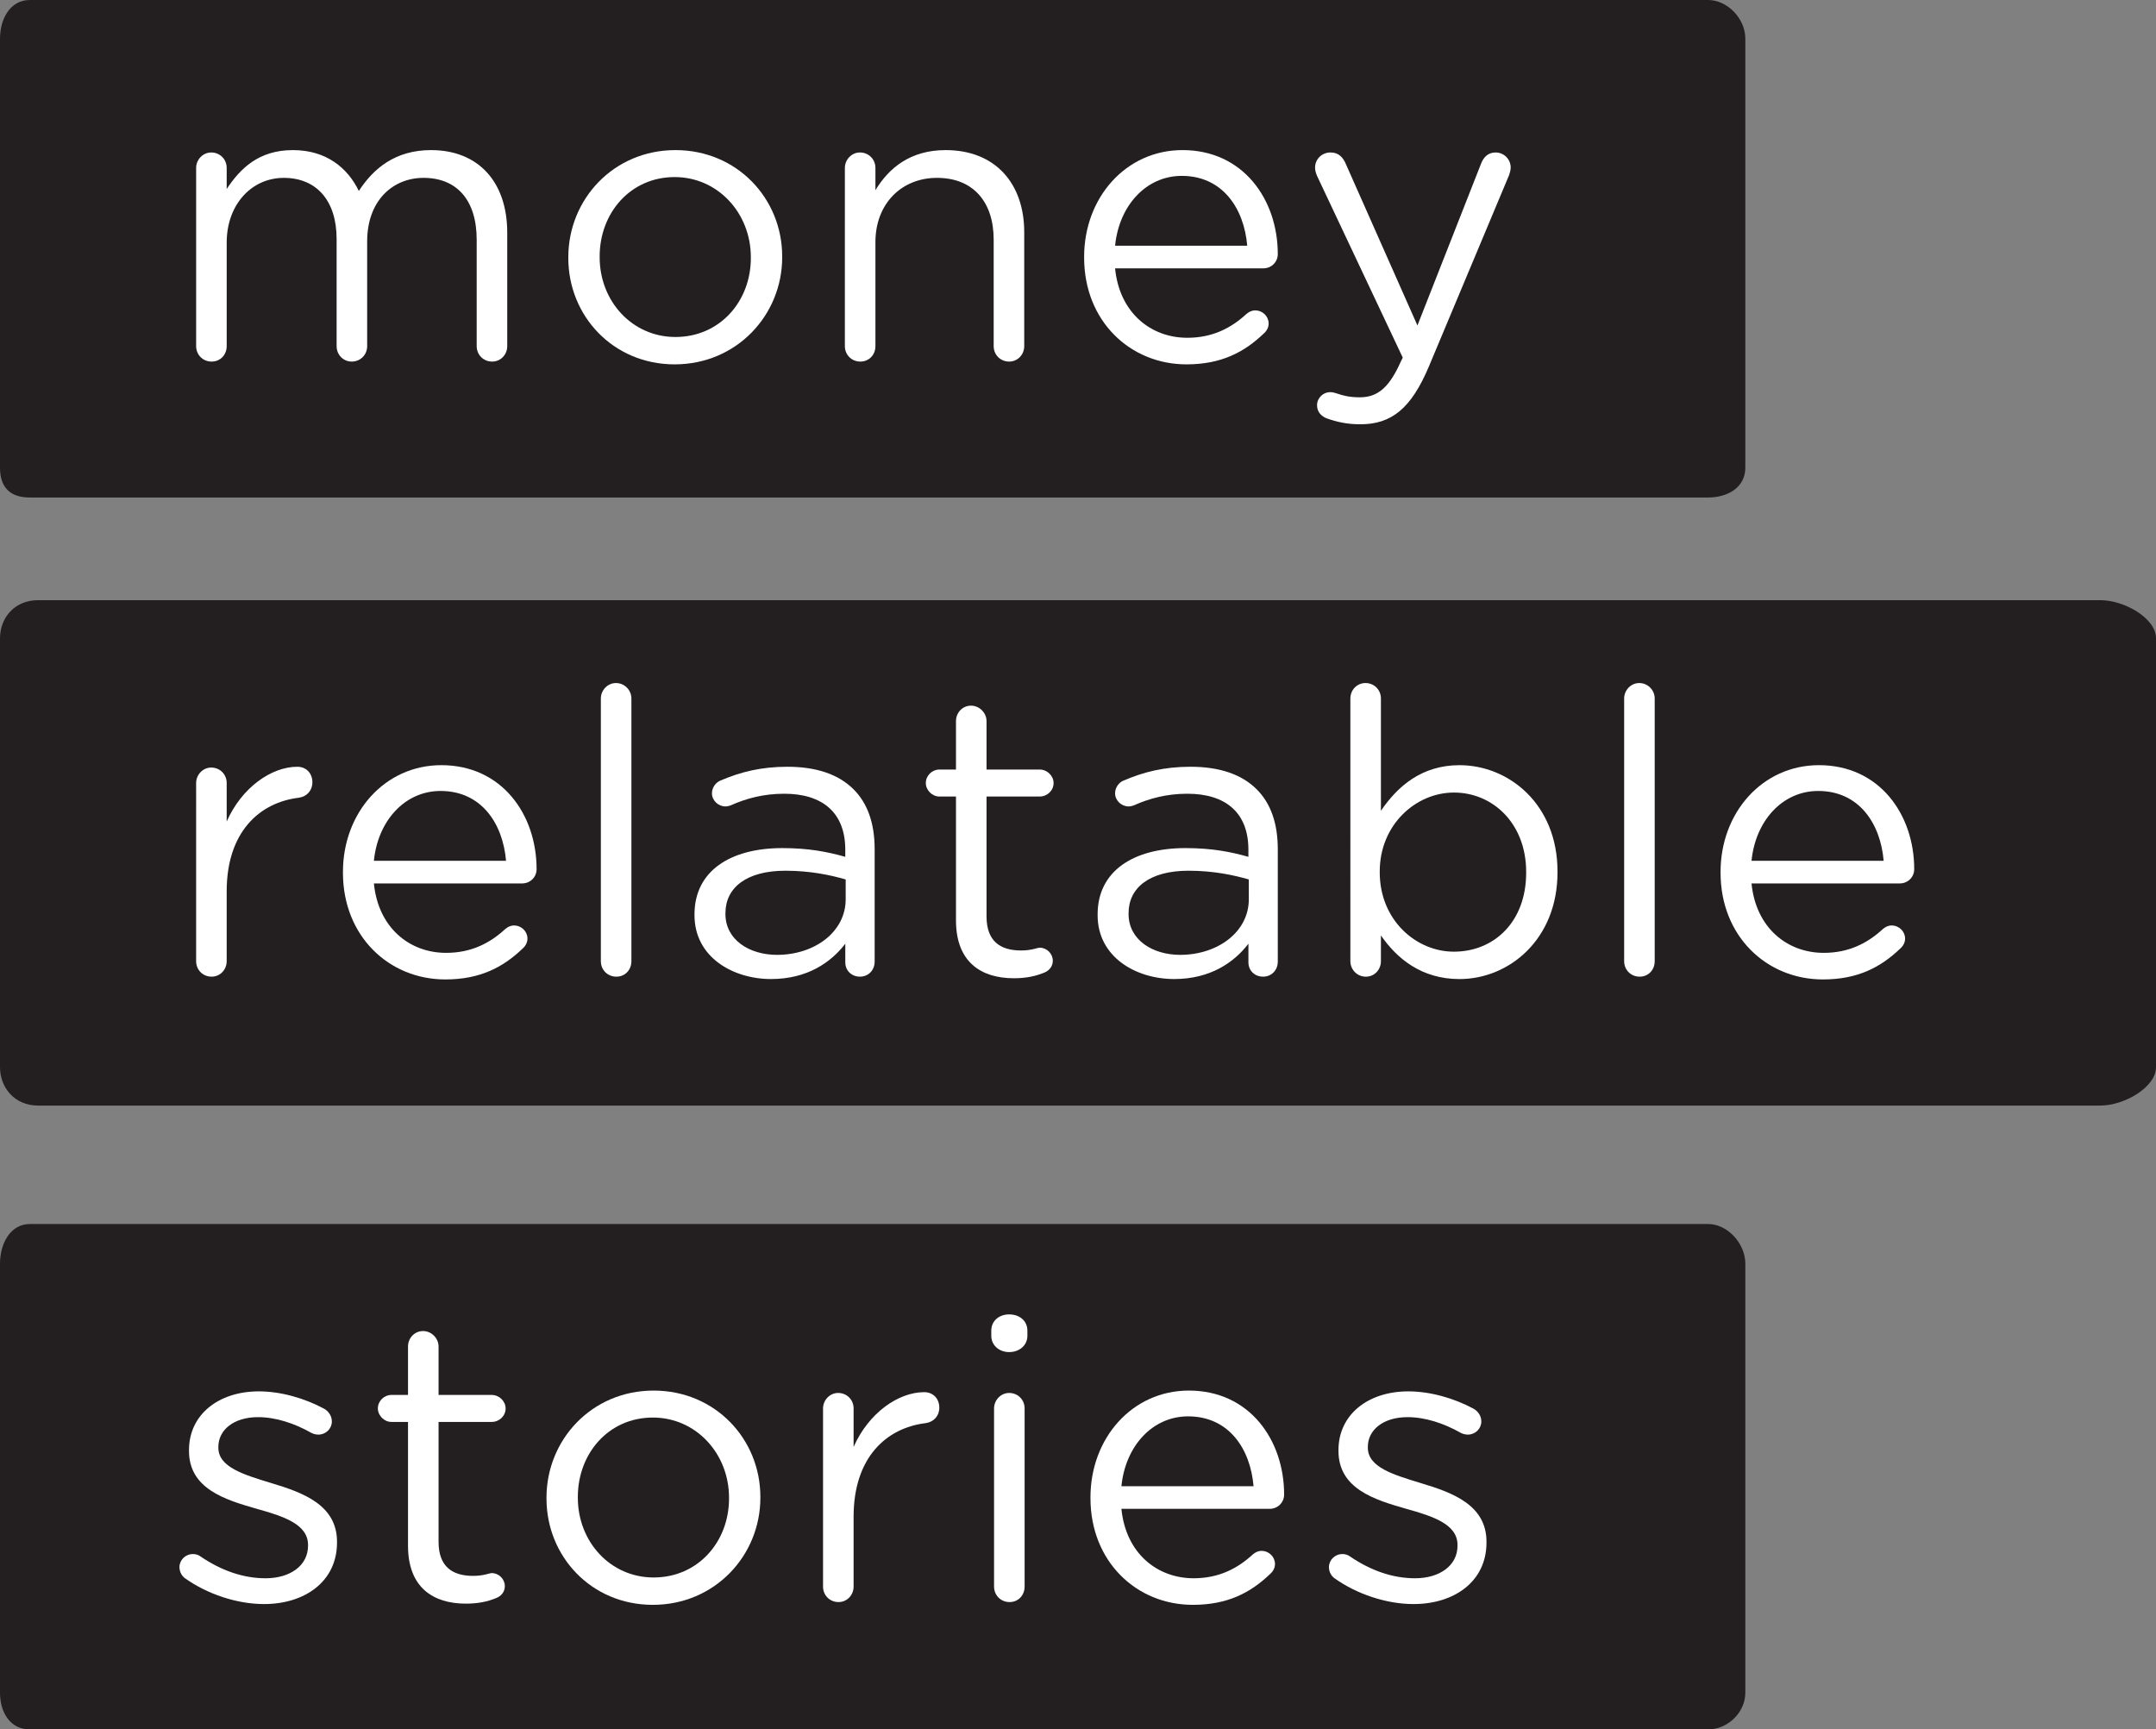 <?xml version="1.0" encoding="utf-8"?>
<!-- Generator: Adobe Illustrator 16.0.0, SVG Export Plug-In . SVG Version: 6.00 Build 0)  -->
<!DOCTYPE svg PUBLIC "-//W3C//DTD SVG 1.1//EN" "http://www.w3.org/Graphics/SVG/1.1/DTD/svg11.dtd">
<svg version="1.1" id="Layer_1" xmlns="http://www.w3.org/2000/svg" xmlns:xlink="http://www.w3.org/1999/xlink" x="0px" y="0px"
	 width="273px" height="219px" viewBox="0 0 273 219" enable-background="new 0 0 273 219" xml:space="preserve">
<rect x="0" y="0" width="273" height="219" fill="#808080" stroke="none"/>
<path fill="#231F20" d="M221,59.219c0,2.53-2.256,3.781-4.723,3.781H3.777C1.311,63,0,61.749,0,59.219V4.894
	C0,2.363,1.311,0,3.777,0h212.5C218.744,0,221,2.363,221,4.894V59.219z"/>
<g enable-background="new    ">
	<path fill="#FFFFFF" d="M24.835,21.268c0-1.055,0.854-1.96,1.909-1.96c1.105,0,1.96,0.854,1.96,1.96v2.663
		c1.708-2.562,4.02-4.924,8.391-4.924c4.221,0,6.934,2.261,8.341,5.175c1.859-2.863,4.623-5.175,9.145-5.175
		c5.979,0,9.647,4.02,9.647,10.451v14.371c0,1.105-0.854,1.959-1.909,1.959c-1.105,0-1.959-0.854-1.959-1.959V30.362
		c0-5.024-2.513-7.839-6.733-7.839c-3.919,0-7.135,2.915-7.135,8.04v13.266c0,1.105-0.854,1.959-1.96,1.959
		c-1.055,0-1.909-0.854-1.909-1.959V30.262c0-4.874-2.562-7.738-6.683-7.738c-4.12,0-7.235,3.417-7.235,8.19v13.115
		c0,1.105-0.804,1.959-1.91,1.959s-1.959-0.854-1.959-1.959V21.268z"/>
	<path fill="#FFFFFF" d="M71.961,32.674v-0.101c0-7.336,5.728-13.566,13.567-13.566c7.788,0,13.516,6.13,13.516,13.466v0.101
		c0,7.336-5.778,13.566-13.617,13.566C77.639,46.14,71.961,40.01,71.961,32.674z M95.075,32.674v-0.101
		c0-5.577-4.17-10.149-9.647-10.149c-5.628,0-9.497,4.572-9.497,10.049v0.101c0,5.577,4.12,10.1,9.597,10.1
		C91.156,42.673,95.075,38.15,95.075,32.674z"/>
	<path fill="#FFFFFF" d="M106.98,21.268c0-1.055,0.854-1.96,1.909-1.96c1.105,0,1.96,0.854,1.96,1.96v2.814
		c1.708-2.814,4.421-5.075,8.894-5.075c6.281,0,9.949,4.221,9.949,10.401v14.421c0,1.105-0.854,1.959-1.91,1.959
		c-1.105,0-1.959-0.854-1.959-1.959V30.362c0-4.823-2.613-7.839-7.186-7.839c-4.472,0-7.788,3.267-7.788,8.141v13.165
		c0,1.105-0.804,1.959-1.91,1.959s-1.959-0.854-1.959-1.959V21.268z"/>
	<path fill="#FFFFFF" d="M150.24,46.14c-7.135,0-12.964-5.477-12.964-13.516v-0.101c0-7.487,5.276-13.517,12.462-13.517
		c7.688,0,12.059,6.28,12.059,13.164c0,1.056-0.854,1.81-1.809,1.81h-18.793c0.553,5.628,4.522,8.793,9.146,8.793
		c3.216,0,5.577-1.256,7.487-3.015c0.301-0.251,0.652-0.452,1.105-0.452c0.954,0,1.707,0.754,1.707,1.658
		c0,0.452-0.2,0.904-0.603,1.256C157.576,44.582,154.662,46.14,150.24,46.14z M157.928,31.116c-0.402-4.724-3.115-8.844-8.291-8.844
		c-4.521,0-7.938,3.769-8.441,8.844H157.928z"/>
	<path fill="#FFFFFF" d="M167.975,52.974c-0.604-0.251-1.206-0.754-1.206-1.658c0-0.954,0.804-1.658,1.658-1.658
		c0.352,0,0.653,0.101,0.954,0.201c0.754,0.251,1.508,0.452,2.814,0.452c2.412,0,3.818-1.457,5.226-4.623l0.201-0.401
		l-10.854-23.014c-0.151-0.352-0.251-0.703-0.251-1.055c0-1.056,0.854-1.91,1.959-1.91c1.056,0,1.608,0.653,1.96,1.508l9.044,20.4
		l8.04-20.45c0.302-0.805,0.854-1.458,1.859-1.458c1.056,0,1.909,0.854,1.909,1.91c0,0.301-0.1,0.653-0.201,0.954l-10.149,24.22
		c-2.261,5.376-4.773,7.336-8.692,7.336C170.537,53.728,169.281,53.426,167.975,52.974z"/>
</g>
<path fill="#231F20" d="M273,135.143c0,2.53-4.012,4.857-7.044,4.857H4.828C1.796,140,0,137.673,0,135.143V80.817
	C0,78.288,1.796,76,4.828,76h261.128c3.032,0,7.044,2.288,7.044,4.817V135.143z"/>
<g enable-background="new    ">
	<path fill="#FFFFFF" d="M24.835,99.156c0-1.055,0.854-1.96,1.909-1.96c1.105,0,1.96,0.854,1.96,1.96v4.874
		c1.909-4.321,5.678-6.934,8.944-6.934c1.156,0,1.909,0.854,1.909,1.959c0,1.056-0.703,1.81-1.708,1.96
		c-5.025,0.603-9.145,4.371-9.145,11.858v8.844c0,1.055-0.804,1.959-1.91,1.959s-1.959-0.854-1.959-1.959V99.156z"/>
	<path fill="#FFFFFF" d="M56.389,124.028c-7.135,0-12.964-5.477-12.964-13.516v-0.101c0-7.487,5.276-13.517,12.461-13.517
		c7.688,0,12.059,6.28,12.059,13.164c0,1.056-0.854,1.81-1.809,1.81H47.344c0.553,5.628,4.522,8.793,9.145,8.793
		c3.216,0,5.577-1.256,7.487-3.015c0.301-0.251,0.653-0.452,1.105-0.452c0.955,0,1.708,0.754,1.708,1.658
		c0,0.452-0.201,0.904-0.603,1.256C63.725,122.471,60.811,124.028,56.389,124.028z M64.076,109.005
		c-0.402-4.724-3.115-8.844-8.291-8.844c-4.522,0-7.939,3.769-8.441,8.844H64.076z"/>
	<path fill="#FFFFFF" d="M76.082,88.454c0-1.056,0.854-1.96,1.91-1.96c1.105,0,1.959,0.904,1.959,1.96v33.264
		c0,1.105-0.804,1.959-1.909,1.959s-1.96-0.854-1.96-1.959V88.454z"/>
	<path fill="#FFFFFF" d="M87.939,115.889v-0.101c0-5.477,4.522-8.392,11.104-8.392c3.316,0,5.678,0.453,7.989,1.105v-0.904
		c0-4.673-2.864-7.085-7.738-7.085c-2.613,0-4.824,0.604-6.733,1.458c-0.251,0.1-0.502,0.15-0.704,0.15
		c-0.904,0-1.708-0.754-1.708-1.658c0-0.804,0.553-1.407,1.056-1.608c2.562-1.105,5.175-1.758,8.492-1.758
		c3.668,0,6.482,0.954,8.391,2.863c1.759,1.759,2.663,4.271,2.663,7.588v14.22c0,1.105-0.804,1.909-1.859,1.909
		c-1.105,0-1.859-0.804-1.859-1.809v-2.361c-1.809,2.361-4.824,4.472-9.396,4.472C92.812,123.979,87.939,121.215,87.939,115.889z
		 M107.083,113.879v-2.513c-1.91-0.553-4.472-1.105-7.638-1.105c-4.874,0-7.587,2.11-7.587,5.377v0.101
		c0,3.266,3.015,5.175,6.532,5.175C103.164,120.913,107.083,117.999,107.083,113.879z"/>
	<path fill="#FFFFFF" d="M121.049,116.542v-15.677h-2.11c-0.904,0-1.708-0.805-1.708-1.709c0-0.954,0.804-1.708,1.708-1.708h2.11
		v-6.131c0-1.055,0.804-1.959,1.91-1.959c1.055,0,1.959,0.904,1.959,1.959v6.131h6.733c0.955,0,1.758,0.804,1.758,1.708
		c0,0.955-0.804,1.709-1.758,1.709h-6.733v15.174c0,3.166,1.759,4.321,4.372,4.321c1.357,0,2.06-0.352,2.362-0.352
		c0.904,0,1.658,0.754,1.658,1.658c0,0.703-0.453,1.256-1.105,1.508c-1.105,0.452-2.312,0.703-3.819,0.703
		C124.215,123.878,121.049,121.818,121.049,116.542z"/>
	<path fill="#FFFFFF" d="M138.984,115.889v-0.101c0-5.477,4.522-8.392,11.105-8.392c3.316,0,5.678,0.453,7.988,1.105v-0.904
		c0-4.673-2.863-7.085-7.738-7.085c-2.612,0-4.823,0.604-6.732,1.458c-0.252,0.1-0.502,0.15-0.703,0.15
		c-0.904,0-1.709-0.754-1.709-1.658c0-0.804,0.553-1.407,1.056-1.608c2.562-1.105,5.175-1.758,8.491-1.758
		c3.668,0,6.482,0.954,8.392,2.863c1.759,1.759,2.663,4.271,2.663,7.588v14.22c0,1.105-0.804,1.909-1.859,1.909
		c-1.105,0-1.859-0.804-1.859-1.809v-2.361c-1.809,2.361-4.823,4.472-9.396,4.472C143.858,123.979,138.984,121.215,138.984,115.889z
		 M158.129,113.879v-2.513c-1.91-0.553-4.473-1.105-7.638-1.105c-4.874,0-7.587,2.11-7.587,5.377v0.101
		c0,3.266,3.015,5.175,6.531,5.175C154.209,120.913,158.129,117.999,158.129,113.879z"/>
	<path fill="#FFFFFF" d="M170.988,88.454c0-1.105,0.854-1.96,1.91-1.96c1.105,0,1.959,0.854,1.959,1.96v14.22
		c2.111-3.115,5.176-5.778,9.949-5.778c6.23,0,12.411,4.924,12.411,13.466v0.101c0,8.492-6.13,13.517-12.411,13.517
		c-4.824,0-7.939-2.613-9.949-5.527v3.267c0,1.055-0.804,1.959-1.909,1.959s-1.96-0.904-1.96-1.959V88.454z M193.248,110.513v-0.101
		c0-6.131-4.221-10.05-9.145-10.05c-4.824,0-9.396,4.07-9.396,9.999v0.101c0,6.029,4.572,10.05,9.396,10.05
		C189.128,120.512,193.248,116.793,193.248,110.513z"/>
	<path fill="#FFFFFF" d="M205.655,88.454c0-1.056,0.854-1.96,1.909-1.96c1.105,0,1.96,0.904,1.96,1.96v33.264
		c0,1.105-0.804,1.959-1.909,1.959s-1.96-0.854-1.96-1.959V88.454z"/>
	<path fill="#FFFFFF" d="M230.827,124.028c-7.136,0-12.964-5.477-12.964-13.516v-0.101c0-7.487,5.275-13.517,12.461-13.517
		c7.688,0,12.06,6.28,12.06,13.164c0,1.056-0.854,1.81-1.809,1.81h-18.792c0.553,5.628,4.521,8.793,9.145,8.793
		c3.216,0,5.577-1.256,7.486-3.015c0.302-0.251,0.653-0.452,1.105-0.452c0.955,0,1.709,0.754,1.709,1.658
		c0,0.452-0.201,0.904-0.604,1.256C238.163,122.471,235.249,124.028,230.827,124.028z M238.515,109.005
		c-0.401-4.724-3.115-8.844-8.29-8.844c-4.523,0-7.939,3.769-8.441,8.844H238.515z"/>
</g>
<path fill="#231F20" d="M221,214.339c0,2.53-2.248,4.661-4.716,4.661H3.777C1.311,219,0,216.869,0,214.339v-54.325
	C0,157.482,1.311,155,3.777,155h212.507c2.468,0,4.716,2.482,4.716,5.014V214.339z"/>
<g enable-background="new    ">
	<path fill="#FFFFFF" d="M23.428,199.857c-0.352-0.251-0.704-0.754-0.704-1.407c0-0.904,0.753-1.658,1.708-1.658
		c0.352,0,0.703,0.101,0.955,0.302c2.663,1.809,5.427,2.764,8.241,2.764c3.115,0,5.376-1.607,5.376-4.12v-0.101
		c0-2.613-3.065-3.618-6.482-4.572c-4.07-1.156-8.592-2.562-8.592-7.336v-0.101c0-4.473,3.718-7.437,8.843-7.437
		c2.764,0,5.778,0.854,8.291,2.211c0.502,0.301,0.955,0.854,0.955,1.607c0,0.904-0.754,1.658-1.708,1.658
		c-0.352,0-0.653-0.101-0.854-0.201c-2.211-1.256-4.573-2.01-6.784-2.01c-3.065,0-5.024,1.608-5.024,3.769v0.101
		c0,2.462,3.216,3.417,6.683,4.472c4.02,1.206,8.341,2.764,8.341,7.437v0.101c0,4.925-4.07,7.789-9.246,7.789
		C30.01,203.124,26.242,201.867,23.428,199.857z"/>
	<path fill="#FFFFFF" d="M51.664,195.737v-15.677h-2.11c-0.904,0-1.708-0.805-1.708-1.709c0-0.954,0.804-1.708,1.708-1.708h2.11
		v-6.131c0-1.055,0.804-1.959,1.91-1.959c1.055,0,1.959,0.904,1.959,1.959v6.131h6.733c0.955,0,1.758,0.804,1.758,1.708
		c0,0.955-0.804,1.709-1.758,1.709h-6.733v15.174c0,3.166,1.759,4.321,4.372,4.321c1.356,0,2.06-0.352,2.362-0.352
		c0.904,0,1.658,0.754,1.658,1.658c0,0.703-0.453,1.256-1.105,1.508c-1.105,0.452-2.312,0.703-3.819,0.703
		C54.829,203.073,51.664,201.014,51.664,195.737z"/>
	<path fill="#FFFFFF" d="M69.198,189.758v-0.101c0-7.336,5.728-13.566,13.567-13.566c7.788,0,13.516,6.13,13.516,13.466v0.101
		c0,7.336-5.778,13.566-13.617,13.566C74.875,203.224,69.198,197.094,69.198,189.758z M92.312,189.758v-0.101
		c0-5.577-4.17-10.149-9.647-10.149c-5.628,0-9.497,4.572-9.497,10.049v0.101c0,5.577,4.12,10.1,9.597,10.1
		C88.392,199.757,92.312,195.234,92.312,189.758z"/>
	<path fill="#FFFFFF" d="M104.217,178.352c0-1.055,0.854-1.96,1.909-1.96c1.105,0,1.96,0.854,1.96,1.96v4.874
		c1.909-4.321,5.678-6.934,8.944-6.934c1.156,0,1.909,0.854,1.909,1.959c0,1.056-0.703,1.81-1.708,1.96
		c-5.025,0.603-9.145,4.371-9.145,11.858v8.844c0,1.055-0.804,1.959-1.91,1.959s-1.959-0.854-1.959-1.959V178.352z"/>
	<path fill="#FFFFFF" d="M125.52,168.503c0-1.256,1.005-2.06,2.261-2.06c1.306,0,2.311,0.804,2.311,2.06v0.653
		c0,1.206-1.005,2.061-2.311,2.061c-1.256,0-2.261-0.854-2.261-2.061V168.503z M125.871,178.352c0-1.055,0.854-1.96,1.91-1.96
		c1.105,0,1.959,0.854,1.959,1.96v22.562c0,1.105-0.804,1.959-1.909,1.959s-1.96-0.854-1.96-1.959V178.352z"/>
	<path fill="#FFFFFF" d="M151.043,203.224c-7.135,0-12.964-5.477-12.964-13.516v-0.101c0-7.487,5.276-13.517,12.462-13.517
		c7.688,0,12.059,6.28,12.059,13.164c0,1.056-0.854,1.81-1.809,1.81h-18.793c0.553,5.628,4.522,8.793,9.146,8.793
		c3.216,0,5.577-1.256,7.487-3.015c0.301-0.251,0.652-0.452,1.105-0.452c0.954,0,1.707,0.754,1.707,1.658
		c0,0.452-0.2,0.904-0.603,1.256C158.379,201.666,155.465,203.224,151.043,203.224z M158.73,188.2
		c-0.402-4.724-3.115-8.844-8.291-8.844c-4.521,0-7.938,3.769-8.441,8.844H158.73z"/>
	<path fill="#FFFFFF" d="M168.979,199.857c-0.353-0.251-0.704-0.754-0.704-1.407c0-0.904,0.753-1.658,1.708-1.658
		c0.352,0,0.703,0.101,0.955,0.302c2.663,1.809,5.427,2.764,8.24,2.764c3.115,0,5.377-1.607,5.377-4.12v-0.101
		c0-2.613-3.065-3.618-6.482-4.572c-4.07-1.156-8.592-2.562-8.592-7.336v-0.101c0-4.473,3.719-7.437,8.844-7.437
		c2.764,0,5.777,0.854,8.291,2.211c0.502,0.301,0.954,0.854,0.954,1.607c0,0.904-0.754,1.658-1.708,1.658
		c-0.352,0-0.654-0.101-0.854-0.201c-2.211-1.256-4.573-2.01-6.784-2.01c-3.064,0-5.023,1.608-5.023,3.769v0.101
		c0,2.462,3.215,3.417,6.682,4.472c4.021,1.206,8.342,2.764,8.342,7.437v0.101c0,4.925-4.07,7.789-9.246,7.789
		C175.561,203.124,171.791,201.867,168.979,199.857z"/>
</g>
</svg>
